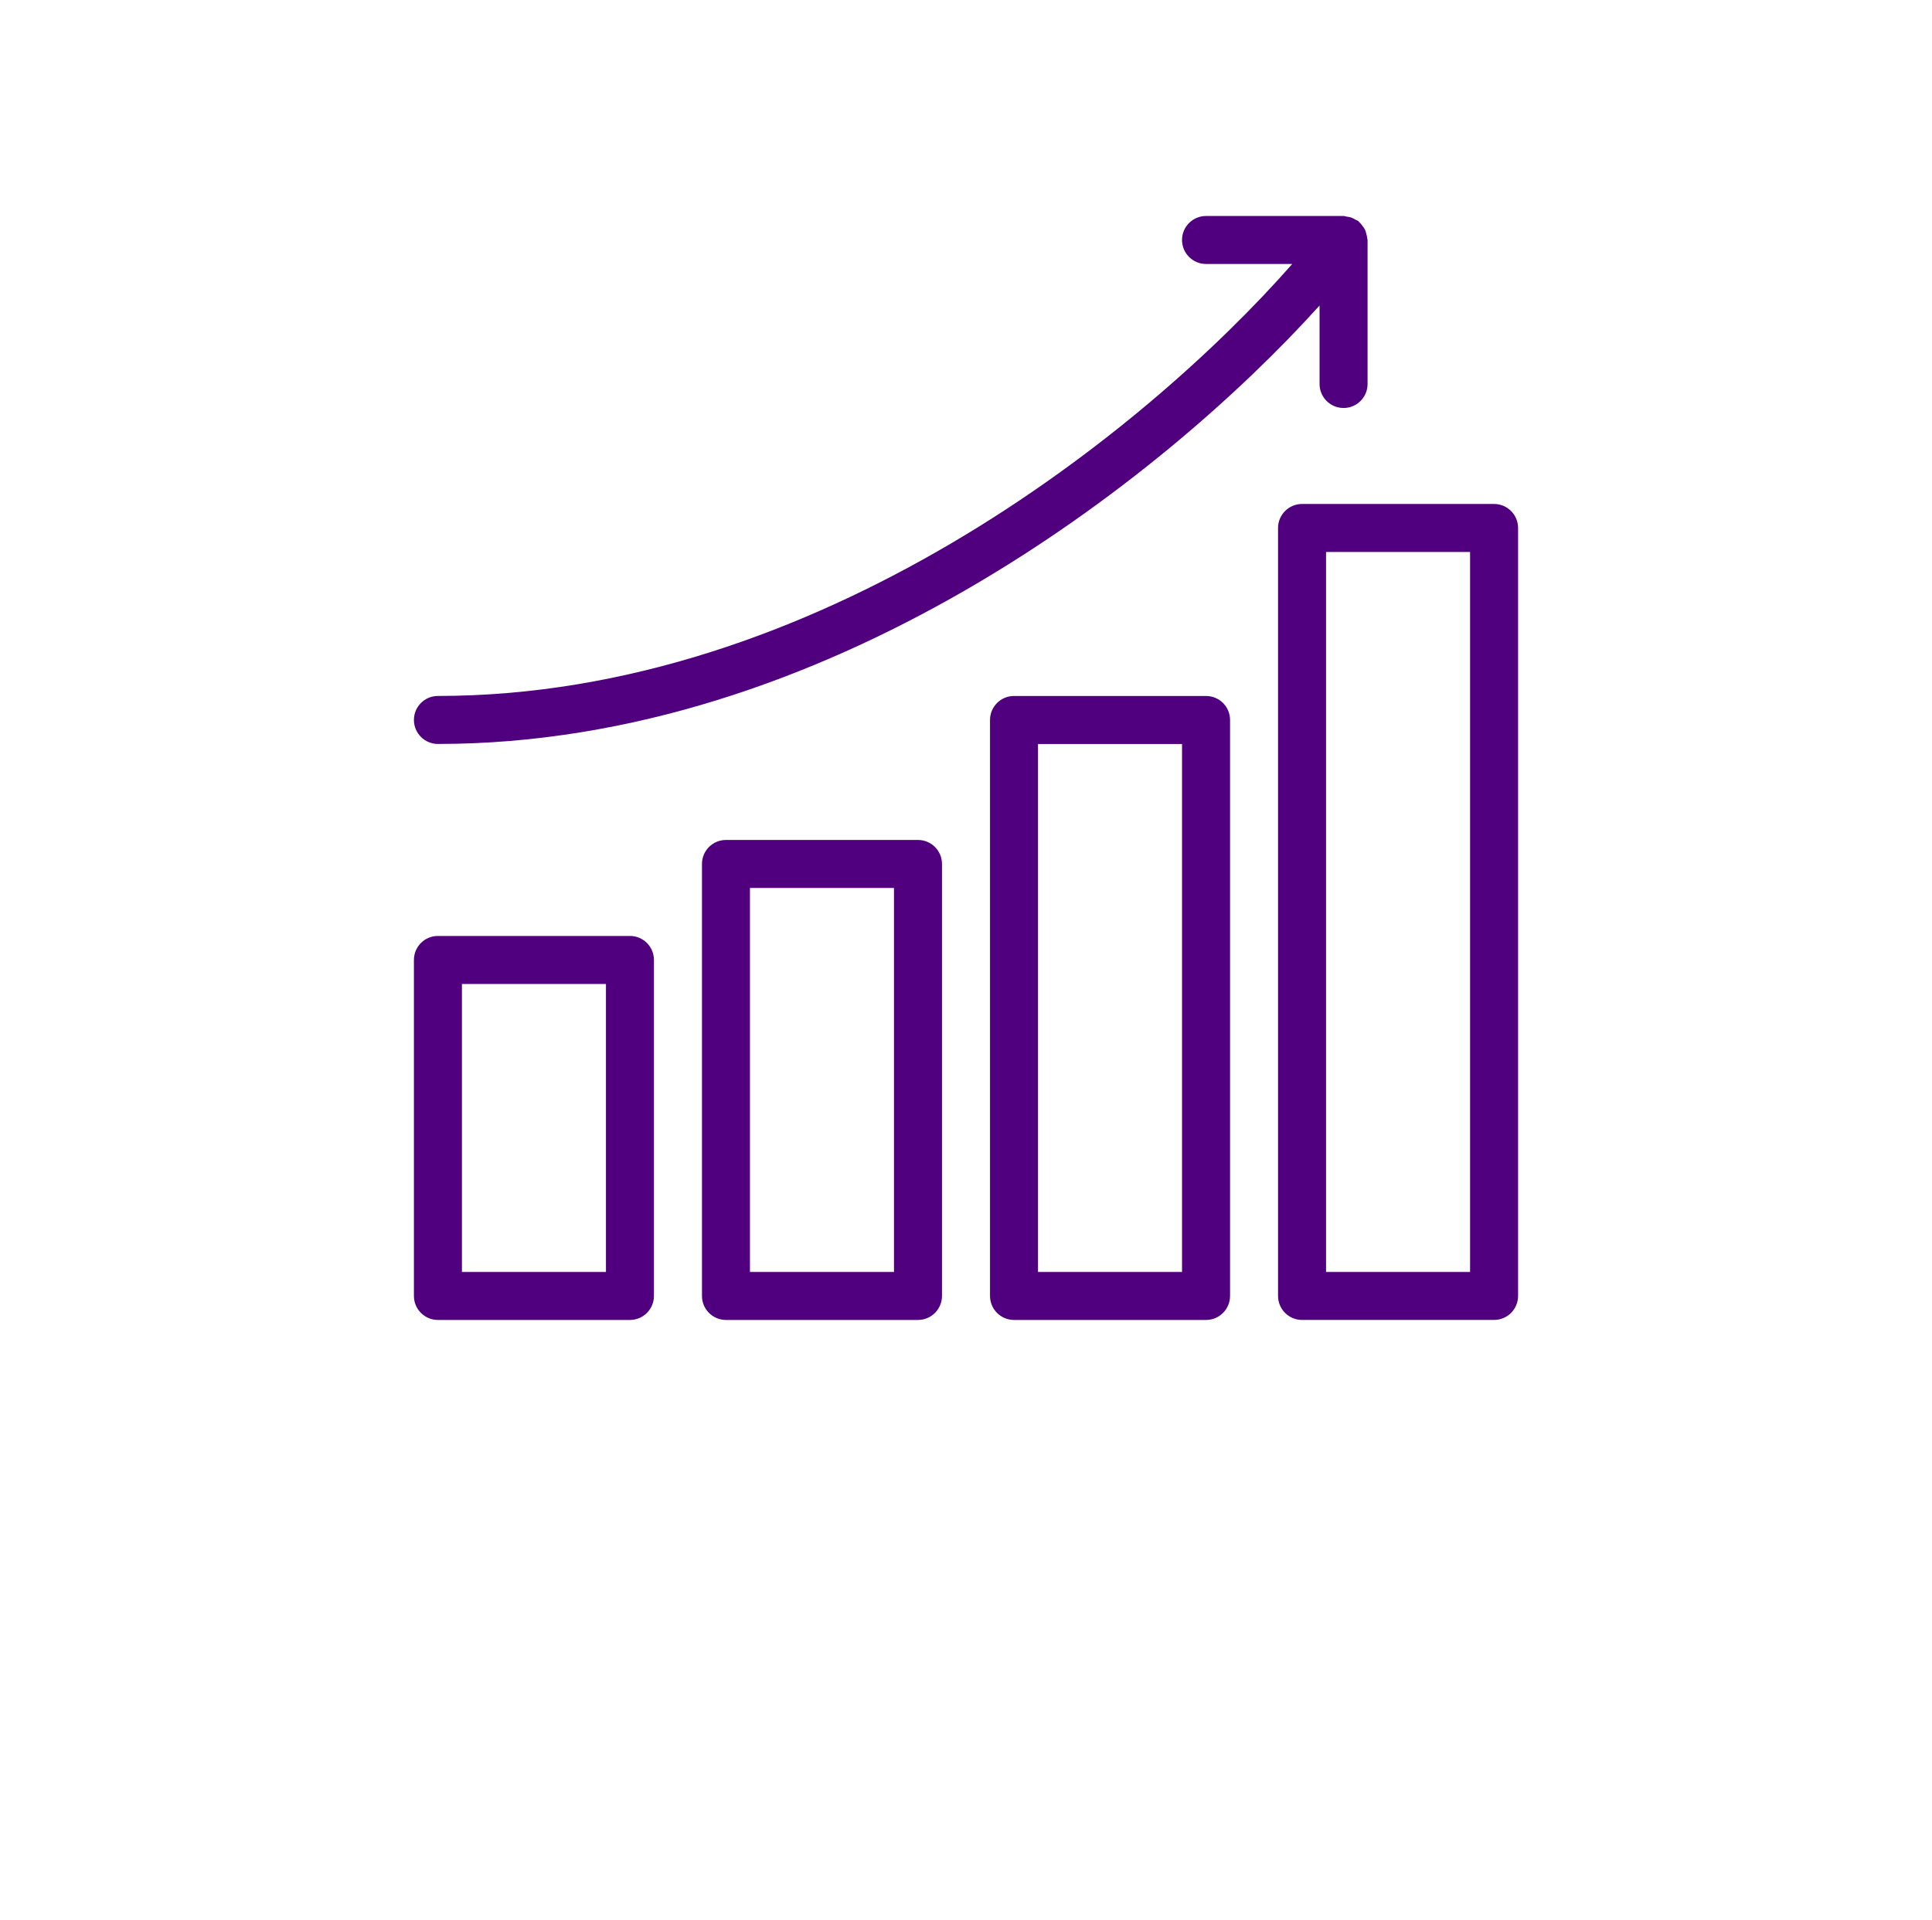 <?xml version="1.0" encoding="utf-8"?>
<!-- Generator: Adobe Illustrator 16.0.0, SVG Export Plug-In . SVG Version: 6.00 Build 0)  -->
<!DOCTYPE svg PUBLIC "-//W3C//DTD SVG 1.1//EN" "http://www.w3.org/Graphics/SVG/1.1/DTD/svg11.dtd">
<svg version="1.1" id="Layer_1" xmlns="http://www.w3.org/2000/svg" xmlns:xlink="http://www.w3.org/1999/xlink" x="0px" y="0px"
	 width="100.89px" height="100.279px" viewBox="0 0 100.89 100.279" enable-background="new 0 0 100.89 100.279"
	 xml:space="preserve">
<g>
	<g>
		<path fill="#50007E" d="M32.896,48.886H22.868c-0.692,0-1.253,0.561-1.253,1.254v17.549c0,0.693,0.562,1.254,1.253,1.254h10.028
			c0.692,0,1.253-0.561,1.253-1.254V50.14C34.149,49.447,33.588,48.886,32.896,48.886z M31.643,66.436h-7.521V51.394h7.521V66.436z"
			/>
		<path fill="#50007E" d="M47.938,43.872H37.91c-0.692,0-1.253,0.561-1.253,1.254v22.563c0,0.693,0.562,1.254,1.253,1.254h10.028
			c0.692,0,1.253-0.561,1.253-1.254V45.126C49.191,44.433,48.63,43.872,47.938,43.872z M46.684,66.436h-7.521V46.379h7.521V66.436z"
			/>
		<path fill="#50007E" d="M62.98,36.352H52.952c-0.692,0-1.253,0.562-1.253,1.253v30.084c0,0.693,0.561,1.254,1.253,1.254H62.98
			c0.693,0,1.254-0.561,1.254-1.254V37.605C64.234,36.913,63.673,36.352,62.98,36.352z M61.726,66.436h-7.521V38.859h7.521V66.436z"
			/>
		<path fill="#50007E" d="M78.022,26.323H67.994c-0.693,0-1.254,0.562-1.254,1.254v40.111c0,0.693,0.561,1.254,1.254,1.254h10.028
			c0.692,0,1.253-0.561,1.253-1.254V27.577C79.275,26.885,78.714,26.323,78.022,26.323z M76.768,66.436h-7.521V28.83h7.521V66.436z"
			/>
		<path fill="#50007E" d="M70.162,21.31c0.693,0,1.253-0.562,1.253-1.254v-7.521c0-0.026-0.014-0.047-0.015-0.072
			c-0.006-0.087-0.027-0.169-0.052-0.253c-0.021-0.076-0.036-0.15-0.07-0.219c-0.032-0.068-0.08-0.126-0.126-0.186
			c-0.053-0.073-0.104-0.143-0.171-0.201c-0.021-0.018-0.028-0.04-0.048-0.055c-0.041-0.033-0.093-0.043-0.137-0.069
			c-0.076-0.045-0.147-0.088-0.232-0.116c-0.083-0.028-0.164-0.04-0.25-0.051c-0.051-0.007-0.1-0.032-0.152-0.032H62.98
			c-0.693,0-1.254,0.562-1.254,1.254c0,0.691,0.561,1.253,1.254,1.253h4.501c-7.729,8.796-24.836,22.563-44.613,22.563
			c-0.692,0-1.253,0.562-1.253,1.253c0,0.692,0.562,1.254,1.253,1.254c20.263,0,37.784-13.749,46.04-22.9v4.098
			C68.908,20.748,69.468,21.31,70.162,21.31z"/>
	</g>
</g>
</svg>
